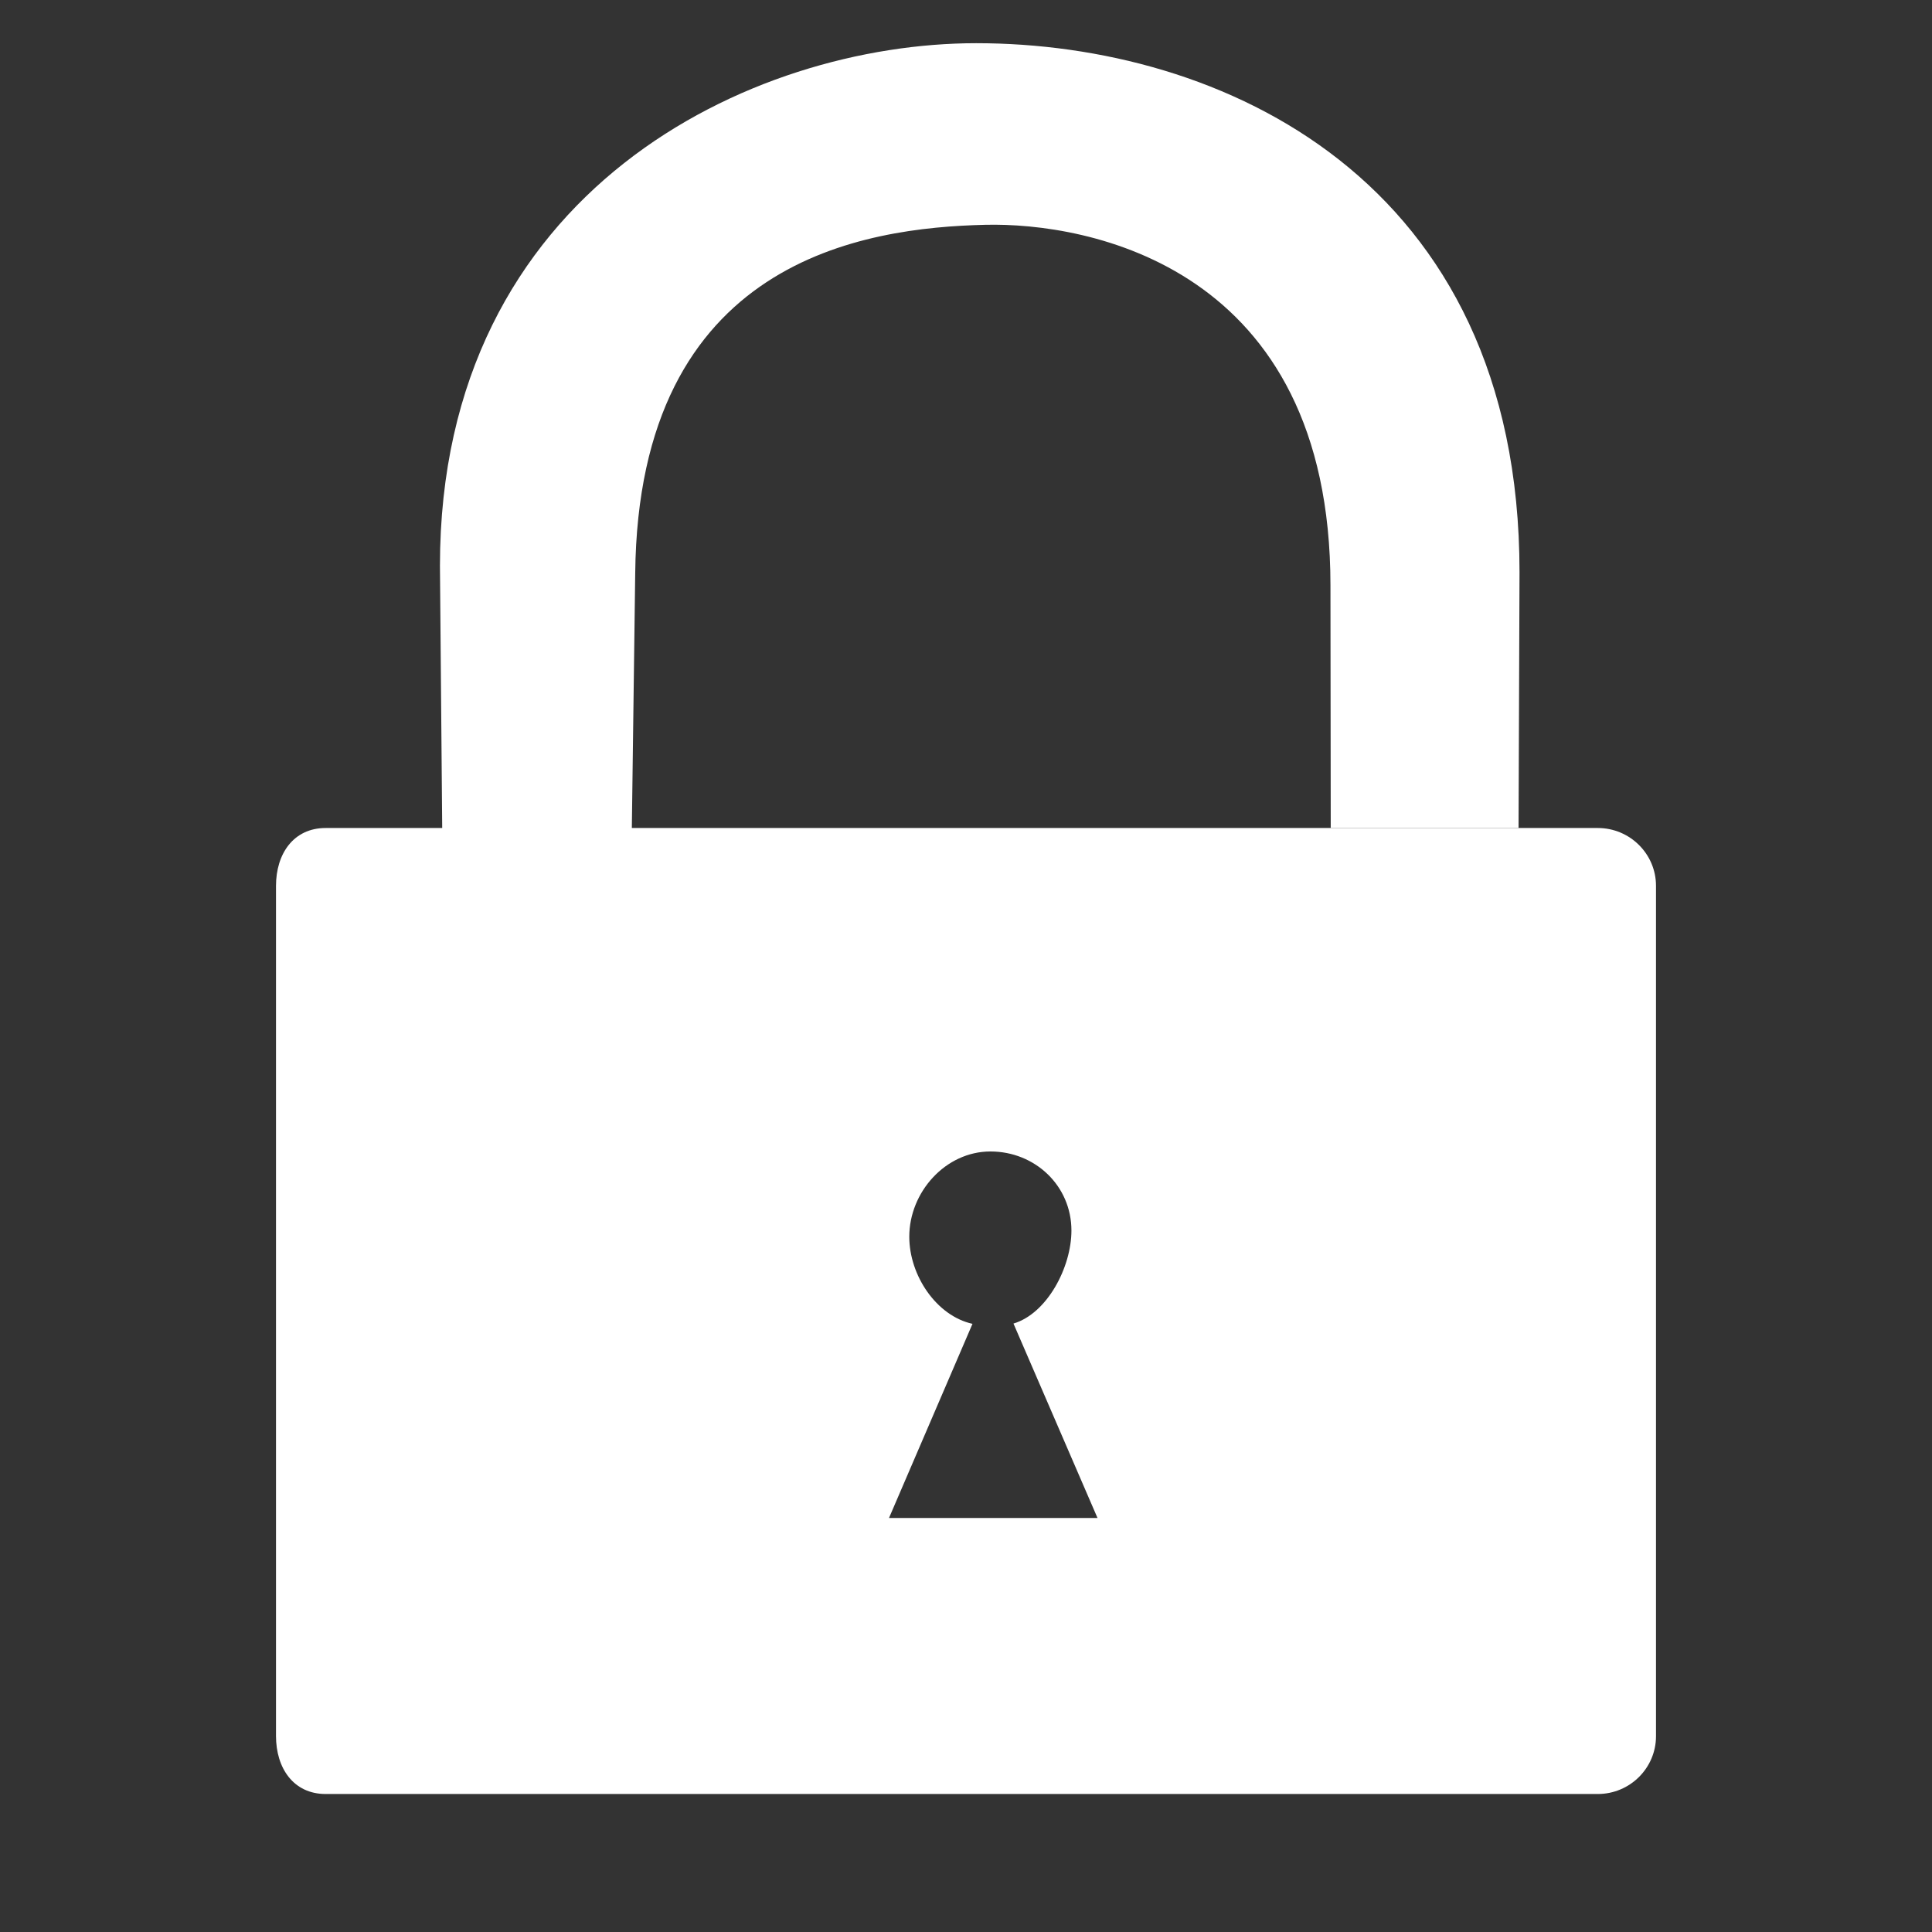 <?xml version="1.0" encoding="utf-8"?>
<!-- Generator: Adobe Illustrator 16.0.3, SVG Export Plug-In . SVG Version: 6.00 Build 0)  -->
<!DOCTYPE svg PUBLIC "-//W3C//DTD SVG 1.1//EN" "http://www.w3.org/Graphics/SVG/1.1/DTD/svg11.dtd">
<svg version="1.1" id="Layer_2" xmlns="http://www.w3.org/2000/svg" xmlns:xlink="http://www.w3.org/1999/xlink" x="0px" y="0px"
	 width="14px" height="14px" viewBox="0 0 14 14" enable-background="new 0 0 14 14" xml:space="preserve">
<rect x="0" y="0" width="14" height="14" fill="#333333" stroke="none"/>
<g>
	<path fill="#FFFFFF" d="M9.643,6L9.641,4.243c0-2.319-1.765-2.632-2.502-2.614C6.271,1.65,4.626,1.875,4.603,4.154L4.575,6.266
		l-1.37-0.193L3.188,4.1c0-2.731,2.262-3.787,3.886-3.787c1.767,0,3.937,0.978,3.937,3.833L11.004,6H9.643z"/>
	<path fill="#FFFFFF" d="M12,6.419C12,6.188,11.811,6,11.578,6H2.36C2.126,6,2,6.188,2,6.419v6.161C2,12.812,2.126,13,2.36,13h9.218
		C11.811,13,12,12.812,12,12.581V6.419z M6.442,11l0.605-1.407C6.785,9.535,6.589,9.242,6.589,8.962
		c0-0.324,0.263-0.618,0.588-0.618c0.324,0,0.587,0.249,0.587,0.573c0,0.267-0.177,0.602-0.42,0.674L7.953,11H6.442z"/>
</g>
</svg>
